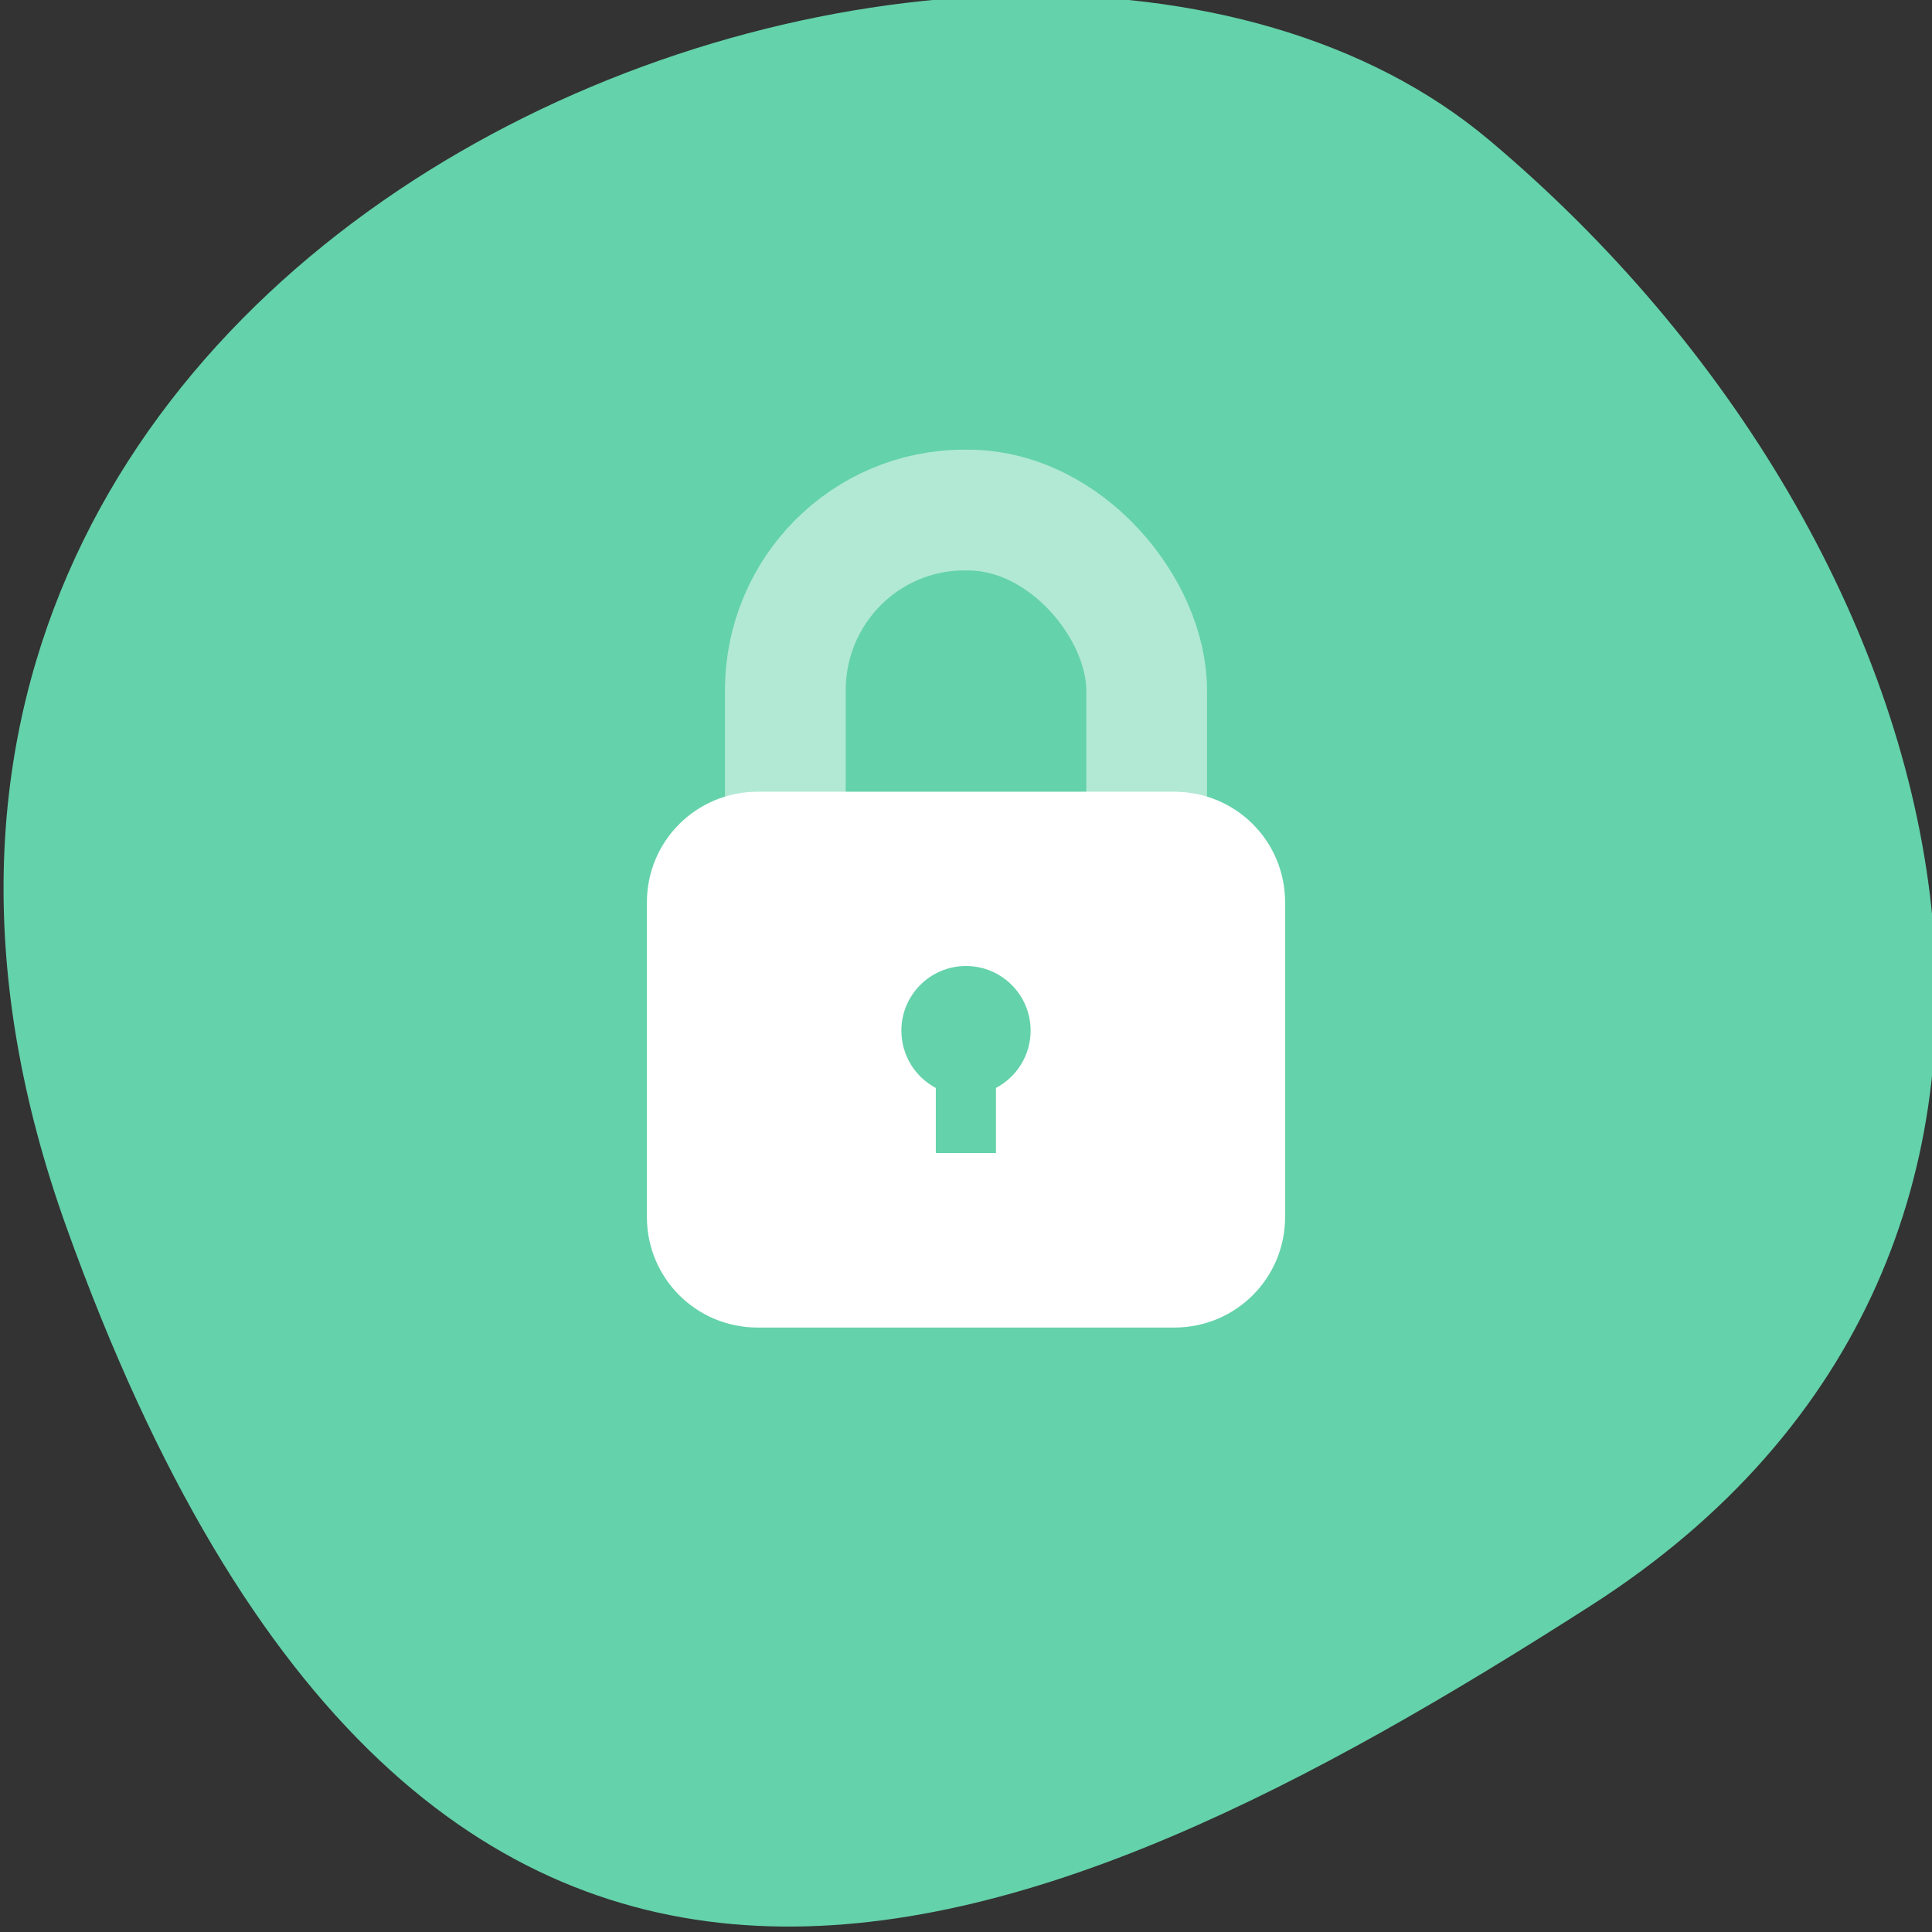 <?xml version="1.0" encoding="UTF-8" standalone="no"?>
<!-- Created with Inkscape (http://www.inkscape.org/) -->

<svg xmlns:dc="http://purl.org/dc/elements/1.1/" xmlns:cc="http://creativecommons.org/ns#" xmlns:rdf="http://www.w3.org/1999/02/22-rdf-syntax-ns#" xmlns:svg="http://www.w3.org/2000/svg" xmlns="http://www.w3.org/2000/svg" xmlns:sodipodi="http://sodipodi.sourceforge.net/DTD/sodipodi-0.dtd" xmlns:inkscape="http://www.inkscape.org/namespaces/inkscape" width="256" height="256" id="svg10914" version="1.1" inkscape:version="0.48.5 r10040" sodipodi:docname="security.svg">
   <rect width="100%" height="100%" fill="#333333" stroke="none"/>
   <defs id="defs10916" />
   <sodipodi:namedview id="base" pagecolor="#ffffff" bordercolor="#666666" borderopacity="1.0" inkscape:pageopacity="0.0" inkscape:pageshadow="2" inkscape:zoom="1.4" inkscape:cx="33.439062" inkscape:cy="110.02706" inkscape:document-units="px" inkscape:current-layer="layer1" showgrid="false" inkscape:showpageshadow="false" inkscape:snap-page="true" inkscape:snap-bbox="true" inkscape:window-width="1366" inkscape:window-height="741" inkscape:window-x="0" inkscape:window-y="27" inkscape:window-maximized="1" inkscape:object-nodes="true" showguides="true" inkscape:guide-bbox="true" inkscape:snap-object-midpoints="true" />
   <g inkscape:label="Layer 1" inkscape:groupmode="layer" id="layer1" transform="translate(0,-796.362)">
      <g transform="matrix(-1.037,0,0,1.357,-1401.706,-1268.432)" id="g11096" style="fill:#ffce37">
         <path style="color:black;fill:#64d2ab;fill-opacity:1;fill-rule:nonzero;stroke:none;stroke-width:4;marker:none;visibility:visible;display:inline;overflow:visible;enable-background:accumulate" d="m -1360.14,1641.326 c 46.106,-98.285 -119.594,-146.071 -181.846,-106.056 -62.253,40.014 -83.523,108.581 -13.015,143.082 70.508,34.501 148.755,61.259 194.861,-37.025 z" id="path6974-8-7" inkscape:connector-curvature="0" sodipodi:nodetypes="zzzz" />
         <g transform="translate(-574.135,0)" id="g37928" style="fill:#ffce37" />
      </g>
      <g transform="translate(1031.31,-659.123)" id="g6338" />
      <g transform="translate(1031.31,-659.123)" id="g6382" />
      <g id="g6485" transform="translate(8.357,0.709)">
         <g id="g6219" transform="translate(5.7866169e-5,-11.031)">
            <rect ry="23.869" rx="23.726" y="874.266" x="95.707" height="97.74" width="47.872" id="rect6441" style="color:black;fill:none;stroke:#b1e9d5;stroke-width:16;stroke-opacity:1;marker:none;visibility:visible;display:inline;overflow:visible;enable-background:accumulate" />
            <path id="rect6439" transform="translate(-8.357,795.654)" d="m 100.406,115.938 c -8.147,0 -14.688,6.532 -14.688,14.656 l 0,41.688 c 0,8.125 6.54,14.656 14.688,14.656 l 55.188,0 c 8.147,0 14.688,-6.532 14.688,-14.656 l 0,-41.688 c 0,-8.125 -6.54,-14.656 -14.688,-14.656 l -55.188,0 z M 128,139.031 c 4.729,0 8.562,3.833 8.562,8.562 0,3.291 -1.871,6.16 -4.594,7.594 l 0,8.625 -7.969,0 0,-8.625 c -2.722,-1.434 -4.562,-4.303 -4.562,-7.594 0,-4.729 3.833,-8.562 8.562,-8.562 z" style="color:black;fill:white;fill-opacity:1;fill-rule:nonzero;stroke:none;stroke-width:6;marker:none;visibility:visible;display:inline;overflow:visible;enable-background:accumulate" inkscape:connector-curvature="0" />
         </g>
      </g>
   </g>
</svg>
